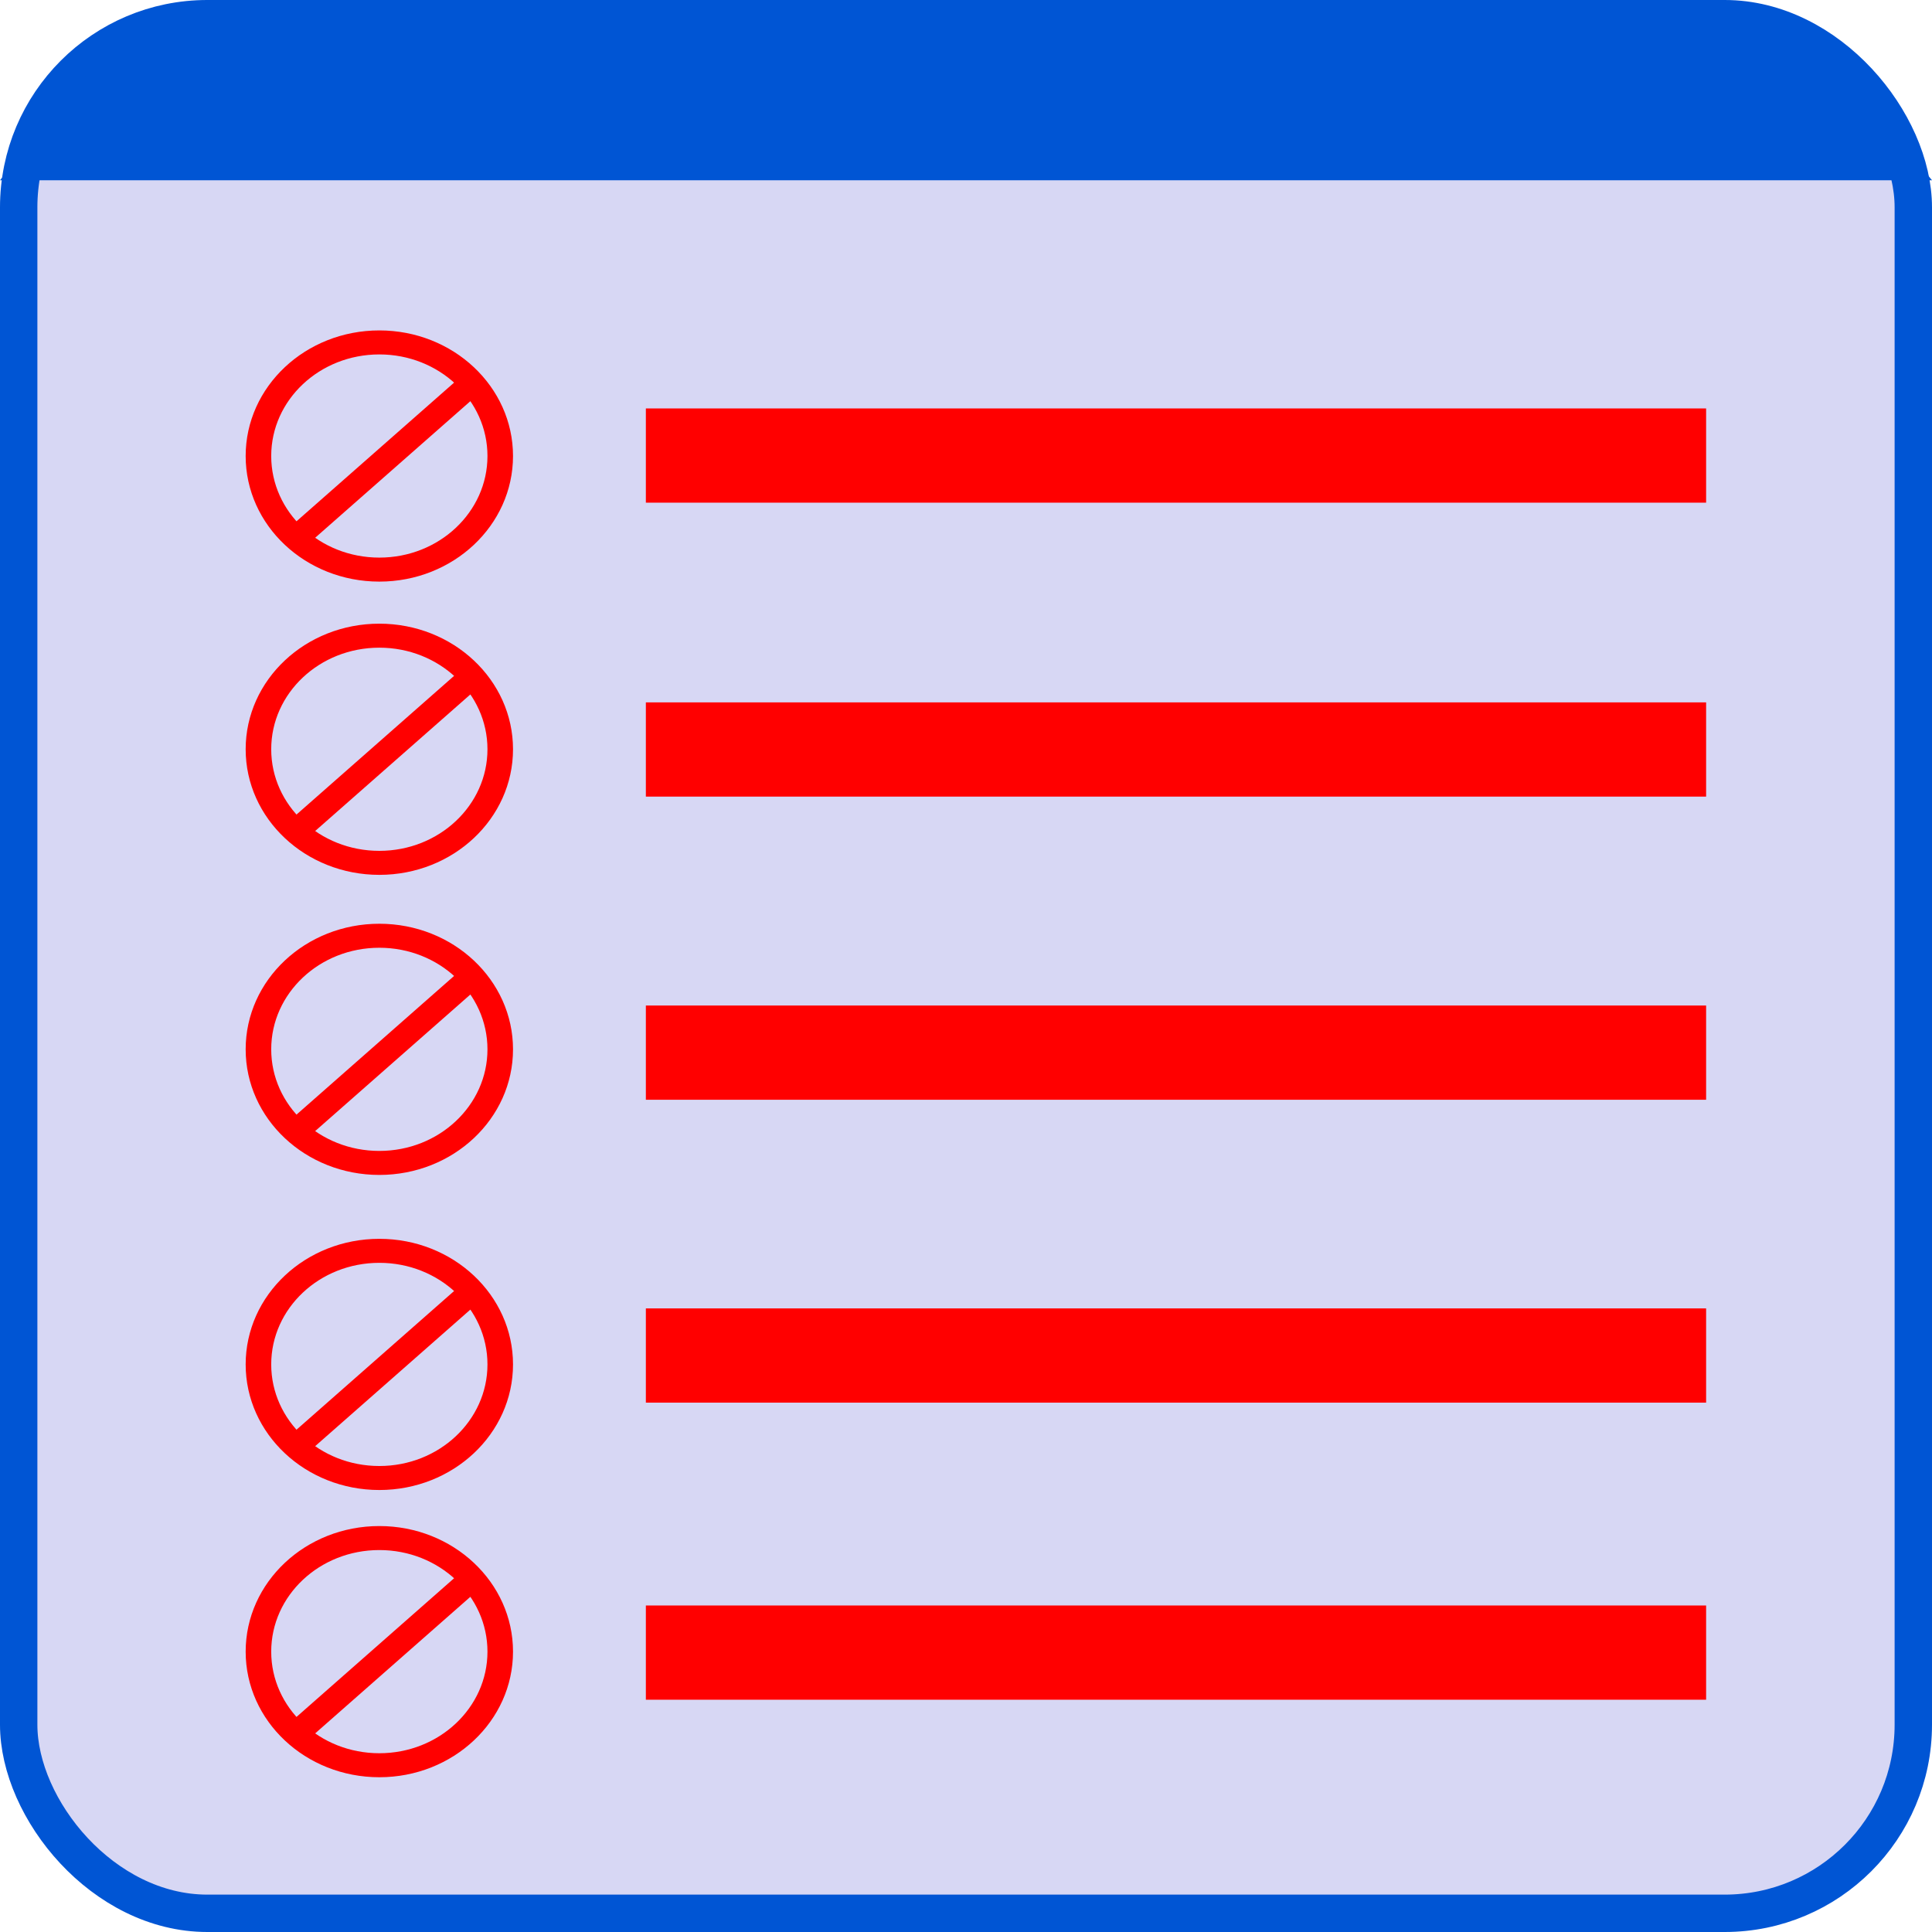 <?xml version="1.0" encoding="UTF-8" standalone="no"?>
<!-- Created with Inkscape (http://www.inkscape.org/) -->

<svg
   xmlns:dc="http://purl.org/dc/elements/1.1/"
   xmlns:cc="http://creativecommons.org/ns#"
   xmlns:rdf="http://www.w3.org/1999/02/22-rdf-syntax-ns#"
   xmlns:svg="http://www.w3.org/2000/svg"
   xmlns="http://www.w3.org/2000/svg"
   xmlns:sodipodi="http://sodipodi.sourceforge.net/DTD/sodipodi-0.dtd"
   xmlns:inkscape="http://www.inkscape.org/namespaces/inkscape"
   width="200"
   height="200"
   viewBox="0 0 52.917 52.917"
   version="1.1"
   id="svg8"
   inkscape:version="0.92.1 unknown"
   sodipodi:docname="easylist-thailand.svg"
   inkscape:export-filename="/home/illuminator/my-projects/assets/logo/easylist-thailand.png"
   inkscape:export-xdpi="96"
   inkscape:export-ydpi="96">
  <title
     id="title10">EasyList Thailand</title>
  <defs
     id="defs2" />
  <sodipodi:namedview
     id="base"
     pagecolor="#ffffff"
     bordercolor="#666666"
     borderopacity="1.0"
     inkscape:pageopacity="0.0"
     inkscape:pageshadow="2"
     inkscape:zoom="1.4"
     inkscape:cx="57.773242"
     inkscape:cy="151.55286"
     inkscape:document-units="mm"
     inkscape:current-layer="layer2"
     showgrid="false"
     units="px"
     inkscape:window-width="1366"
     inkscape:window-height="681"
     inkscape:window-x="0"
     inkscape:window-y="24"
     inkscape:window-maximized="1"
     fit-margin-top="0"
     fit-margin-left="0"
     fit-margin-right="0"
     fit-margin-bottom="0" />
  <g
     inkscape:label="Paper"
     inkscape:groupmode="layer"
     id="layer1"
     transform="translate(-6.953,-239.02)"
     sodipodi:insensitive="true">
    <rect
       style="fill:#d7d7f4;fill-opacity:1;stroke:#0055d4;stroke-width:1.024;stroke-miterlimit:4;stroke-dasharray:none;stroke-opacity:1"
       id="rect31"
       width="51.893"
       height="51.893"
       x="7.465"
       y="239.532"
       ry="5.166" />
    <path
       style="fill:#0055d4;fill-opacity:1;stroke:none;stroke-width:1.153;stroke-miterlimit:4;stroke-dasharray:none;stroke-opacity:1;paint-order:markers fill stroke"
       d="m 10.192,240.001 46.436,0.009 3.242,3.947 H 6.953 Z"
       id="rect879"
       inkscape:connector-curvature="0"
       sodipodi:nodetypes="ccccc" />
  </g>
  <g
     inkscape:groupmode="layer"
     id="layer2"
     inkscape:label="List"
     transform="translate(-6.953,5.063)"
     sodipodi:insensitive="true"
     style="display:inline">
    <rect
       style="fill:#ff0000;fill-opacity:1;stroke:none;stroke-width:1.048;stroke-miterlimit:4;stroke-dasharray:none;stroke-opacity:1"
       id="rect840"
       width="29.04"
       height="2.581"
       x="24.643"
       y="6.124"
       ry="1.083"
       rx="0" />
    <rect
       style="fill:#ff0000;fill-opacity:1;stroke:none;stroke-width:1.048;stroke-miterlimit:4;stroke-dasharray:none;stroke-opacity:1"
       id="rect840-3"
       width="29.04"
       height="2.581"
       x="24.643"
       y="14.175"
       ry="1.083"
       rx="0" />
    <rect
       style="fill:#ff0000;fill-opacity:1;stroke:none;stroke-width:1.048;stroke-miterlimit:4;stroke-dasharray:none;stroke-opacity:1"
       id="rect840-6"
       width="29.04"
       height="2.581"
       x="24.643"
       y="22.478"
       ry="1.083"
       rx="0" />
    <rect
       style="fill:#ff0000;fill-opacity:1;stroke:none;stroke-width:1.048;stroke-miterlimit:4;stroke-dasharray:none;stroke-opacity:1"
       id="rect840-7"
       width="29.04"
       height="2.581"
       x="24.643"
       y="30.774"
       ry="1.083"
       rx="0" />
    <rect
       style="fill:#ff0000;fill-opacity:1;stroke:none;stroke-width:1.048;stroke-miterlimit:4;stroke-dasharray:none;stroke-opacity:1"
       id="rect840-5"
       width="29.04"
       height="2.581"
       x="24.643"
       y="38.911"
       ry="1.083"
       rx="0" />
    <g
       id="g838"
       transform="matrix(1.323,0,0,1.243,-3.997,-12.436)">
      <circle
         r="2.503"
         cy="15.98"
         cx="16.13"
         id="path884"
         style="fill:none;fill-opacity:1;stroke:#ff0000;stroke-width:0.529;stroke-miterlimit:4;stroke-dasharray:none;stroke-opacity:1;paint-order:markers fill stroke" />
      <path
         inkscape:connector-curvature="0"
         id="path25"
         d="M 18.08,14.348 14.433,17.764"
         style="fill:none;stroke:#ff0000;stroke-width:0.529;stroke-linecap:butt;stroke-linejoin:miter;stroke-miterlimit:4;stroke-dasharray:none;stroke-opacity:1" />
    </g>
    <g
       id="g838-3"
       transform="matrix(1.323,0,0,1.243,-3.997,-4.404)">
      <circle
         r="2.503"
         cy="15.98"
         cx="16.13"
         id="path884-6"
         style="fill:none;fill-opacity:1;stroke:#ff0000;stroke-width:0.529;stroke-miterlimit:4;stroke-dasharray:none;stroke-opacity:1;paint-order:markers fill stroke" />
      <path
         inkscape:connector-curvature="0"
         id="path25-7"
         d="M 18.08,14.348 14.433,17.764"
         style="fill:none;stroke:#ff0000;stroke-width:0.529;stroke-linecap:butt;stroke-linejoin:miter;stroke-miterlimit:4;stroke-dasharray:none;stroke-opacity:1" />
    </g>
    <g
       id="g838-5"
       transform="matrix(1.323,0,0,1.243,-3.997,3.815)">
      <circle
         r="2.503"
         cy="15.98"
         cx="16.13"
         id="path884-3"
         style="fill:none;fill-opacity:1;stroke:#ff0000;stroke-width:0.529;stroke-miterlimit:4;stroke-dasharray:none;stroke-opacity:1;paint-order:markers fill stroke" />
      <path
         inkscape:connector-curvature="0"
         id="path25-5"
         d="M 18.08,14.348 14.433,17.764"
         style="fill:none;stroke:#ff0000;stroke-width:0.529;stroke-linecap:butt;stroke-linejoin:miter;stroke-miterlimit:4;stroke-dasharray:none;stroke-opacity:1" />
    </g>
    <g
       id="g838-6"
       transform="matrix(1.323,0,0,1.243,-3.997,12.445)">
      <circle
         r="2.503"
         cy="15.98"
         cx="16.13"
         id="path884-2"
         style="fill:none;fill-opacity:1;stroke:#ff0000;stroke-width:0.529;stroke-miterlimit:4;stroke-dasharray:none;stroke-opacity:1;paint-order:markers fill stroke" />
      <path
         inkscape:connector-curvature="0"
         id="path25-9"
         d="M 18.08,14.348 14.433,17.764"
         style="fill:none;stroke:#ff0000;stroke-width:0.529;stroke-linecap:butt;stroke-linejoin:miter;stroke-miterlimit:4;stroke-dasharray:none;stroke-opacity:1" />
    </g>
    <g
       id="g838-1"
       transform="matrix(1.323,0,0,1.243,-3.997,20.312)">
      <circle
         r="2.503"
         cy="15.98"
         cx="16.13"
         id="path884-27"
         style="fill:none;fill-opacity:1;stroke:#ff0000;stroke-width:0.529;stroke-miterlimit:4;stroke-dasharray:none;stroke-opacity:1;paint-order:markers fill stroke" />
      <path
         inkscape:connector-curvature="0"
         id="path25-0"
         d="M 18.08,14.348 14.433,17.764"
         style="fill:none;stroke:#ff0000;stroke-width:0.529;stroke-linecap:butt;stroke-linejoin:miter;stroke-miterlimit:4;stroke-dasharray:none;stroke-opacity:1" />
    </g>
  </g>
</svg>
